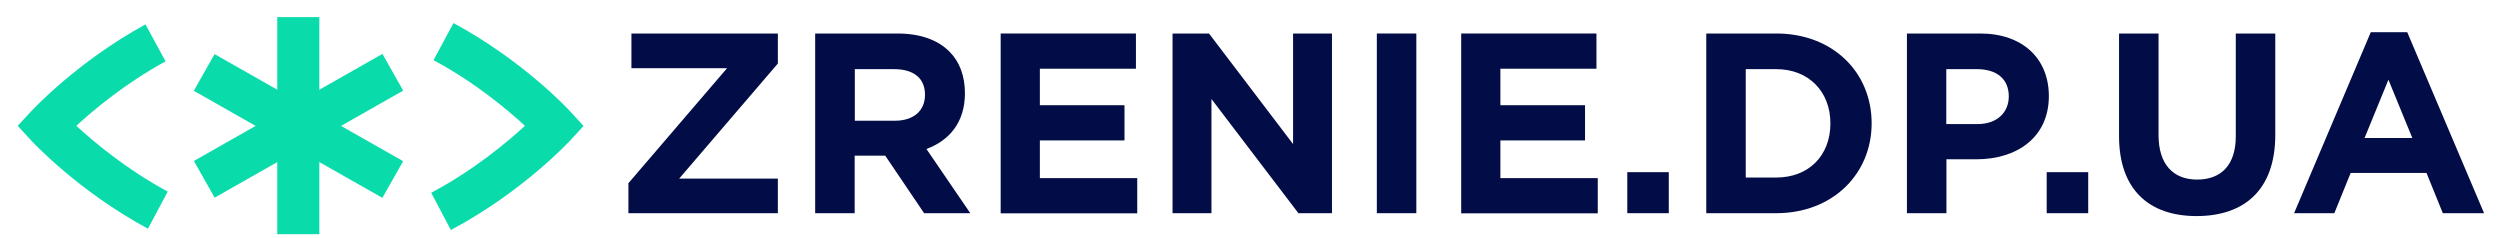 <svg width="105" height="10" viewBox="0 0 105 10" fill="none" xmlns="http://www.w3.org/2000/svg">
<path d="M6.213 9.605C3.29 8.029 1.376 5.972 1.297 5.887L0.744 5.284L1.297 4.688C1.376 4.603 3.241 2.594 6.109 1.024L6.954 2.576C5.259 3.501 3.934 4.615 3.205 5.284C3.946 5.966 5.307 7.11 7.045 8.047L6.213 9.605Z" fill="#0ADBAB"/>
<path d="M18.937 9.659L18.11 8.095C19.903 7.146 21.295 5.977 22.048 5.284C21.307 4.602 19.946 3.458 18.208 2.527L19.046 0.969C21.969 2.545 23.877 4.596 23.956 4.687L24.509 5.29L23.956 5.892C23.883 5.971 21.921 8.077 18.937 9.659Z" fill="#0ADBAB"/>
<path d="M13.413 0.719H11.645V9.836H13.413V0.719Z" fill="#0ADBAB"/>
<path d="M16.062 2.264L8.143 6.76L9.015 8.301L16.934 3.805L16.062 2.264Z" fill="#0ADBAB"/>
<path d="M9.012 2.273L8.14 3.814L16.06 8.31L16.932 6.769L9.012 2.273Z" fill="#0ADBAB"/>
<path d="M26.393 7.695L30.537 2.863H26.52V1.408H32.67V2.668L28.526 7.5H32.67V8.955H26.393V7.695Z" fill="#020D47"/>
<path d="M34.244 1.407H37.689C38.649 1.407 39.391 1.675 39.883 2.174C40.302 2.594 40.527 3.19 40.527 3.92C40.527 5.138 39.87 5.904 38.91 6.257L40.752 8.954H38.813L37.179 6.537H35.896V8.954H34.237V1.407H34.244ZM37.58 5.071C38.388 5.071 38.85 4.639 38.85 3.981C38.85 3.269 38.358 2.904 37.549 2.904H35.903V5.071H37.58Z" fill="#020D47"/>
<path d="M42.028 1.407H47.709V2.886H43.674V4.419H47.229V5.898H43.674V7.481H47.764V8.96H42.028V1.407Z" fill="#020D47"/>
<path d="M49.247 1.407H50.778L54.309 6.051V1.407H55.943V8.954H54.533L50.881 4.158V8.954H49.247V1.407Z" fill="#020D47"/>
<path d="M57.827 1.407H59.486V8.954H57.827V1.407Z" fill="#020D47"/>
<path d="M61.37 1.407H67.051V2.886H63.016V4.419H66.571V5.898H63.016V7.481H67.106V8.96H61.37V1.407Z" fill="#020D47"/>
<path d="M68.346 7.231H70.089V8.954H68.346V7.231Z" fill="#020D47"/>
<path d="M71.663 1.407H74.604C76.974 1.407 78.609 3.032 78.609 5.18C78.609 7.304 76.974 8.954 74.604 8.954H71.663V1.407ZM74.604 7.456C75.959 7.456 76.877 6.543 76.877 5.18C76.877 3.841 75.959 2.904 74.604 2.904H73.322V7.456H74.604Z" fill="#020D47"/>
<path d="M80.085 1.407H83.166C84.965 1.407 86.052 2.472 86.052 4.036C86.052 5.783 84.697 6.69 83.008 6.69H81.75V8.954H80.091V1.407H80.085ZM83.057 5.211C83.883 5.211 84.369 4.718 84.369 4.048C84.369 3.306 83.853 2.904 83.026 2.904H81.744V5.211H83.057Z" fill="#020D47"/>
<path d="M85.961 7.231H87.705V8.954H85.961V7.231Z" fill="#020D47"/>
<path d="M89 5.722V1.407H90.659V5.673C90.659 6.902 91.272 7.542 92.281 7.542C93.29 7.542 93.903 6.927 93.903 5.728V1.407H95.562V5.667C95.562 7.955 94.28 9.075 92.257 9.075C90.239 9.075 89 7.943 89 5.722Z" fill="#020D47"/>
<path d="M99.573 1.352H101.104L104.331 8.954H102.599L101.912 7.262H98.728L98.042 8.954H96.352L99.573 1.352ZM101.317 5.795L100.314 3.348L99.312 5.795H101.317Z" fill="#020D47"/>
</svg>
